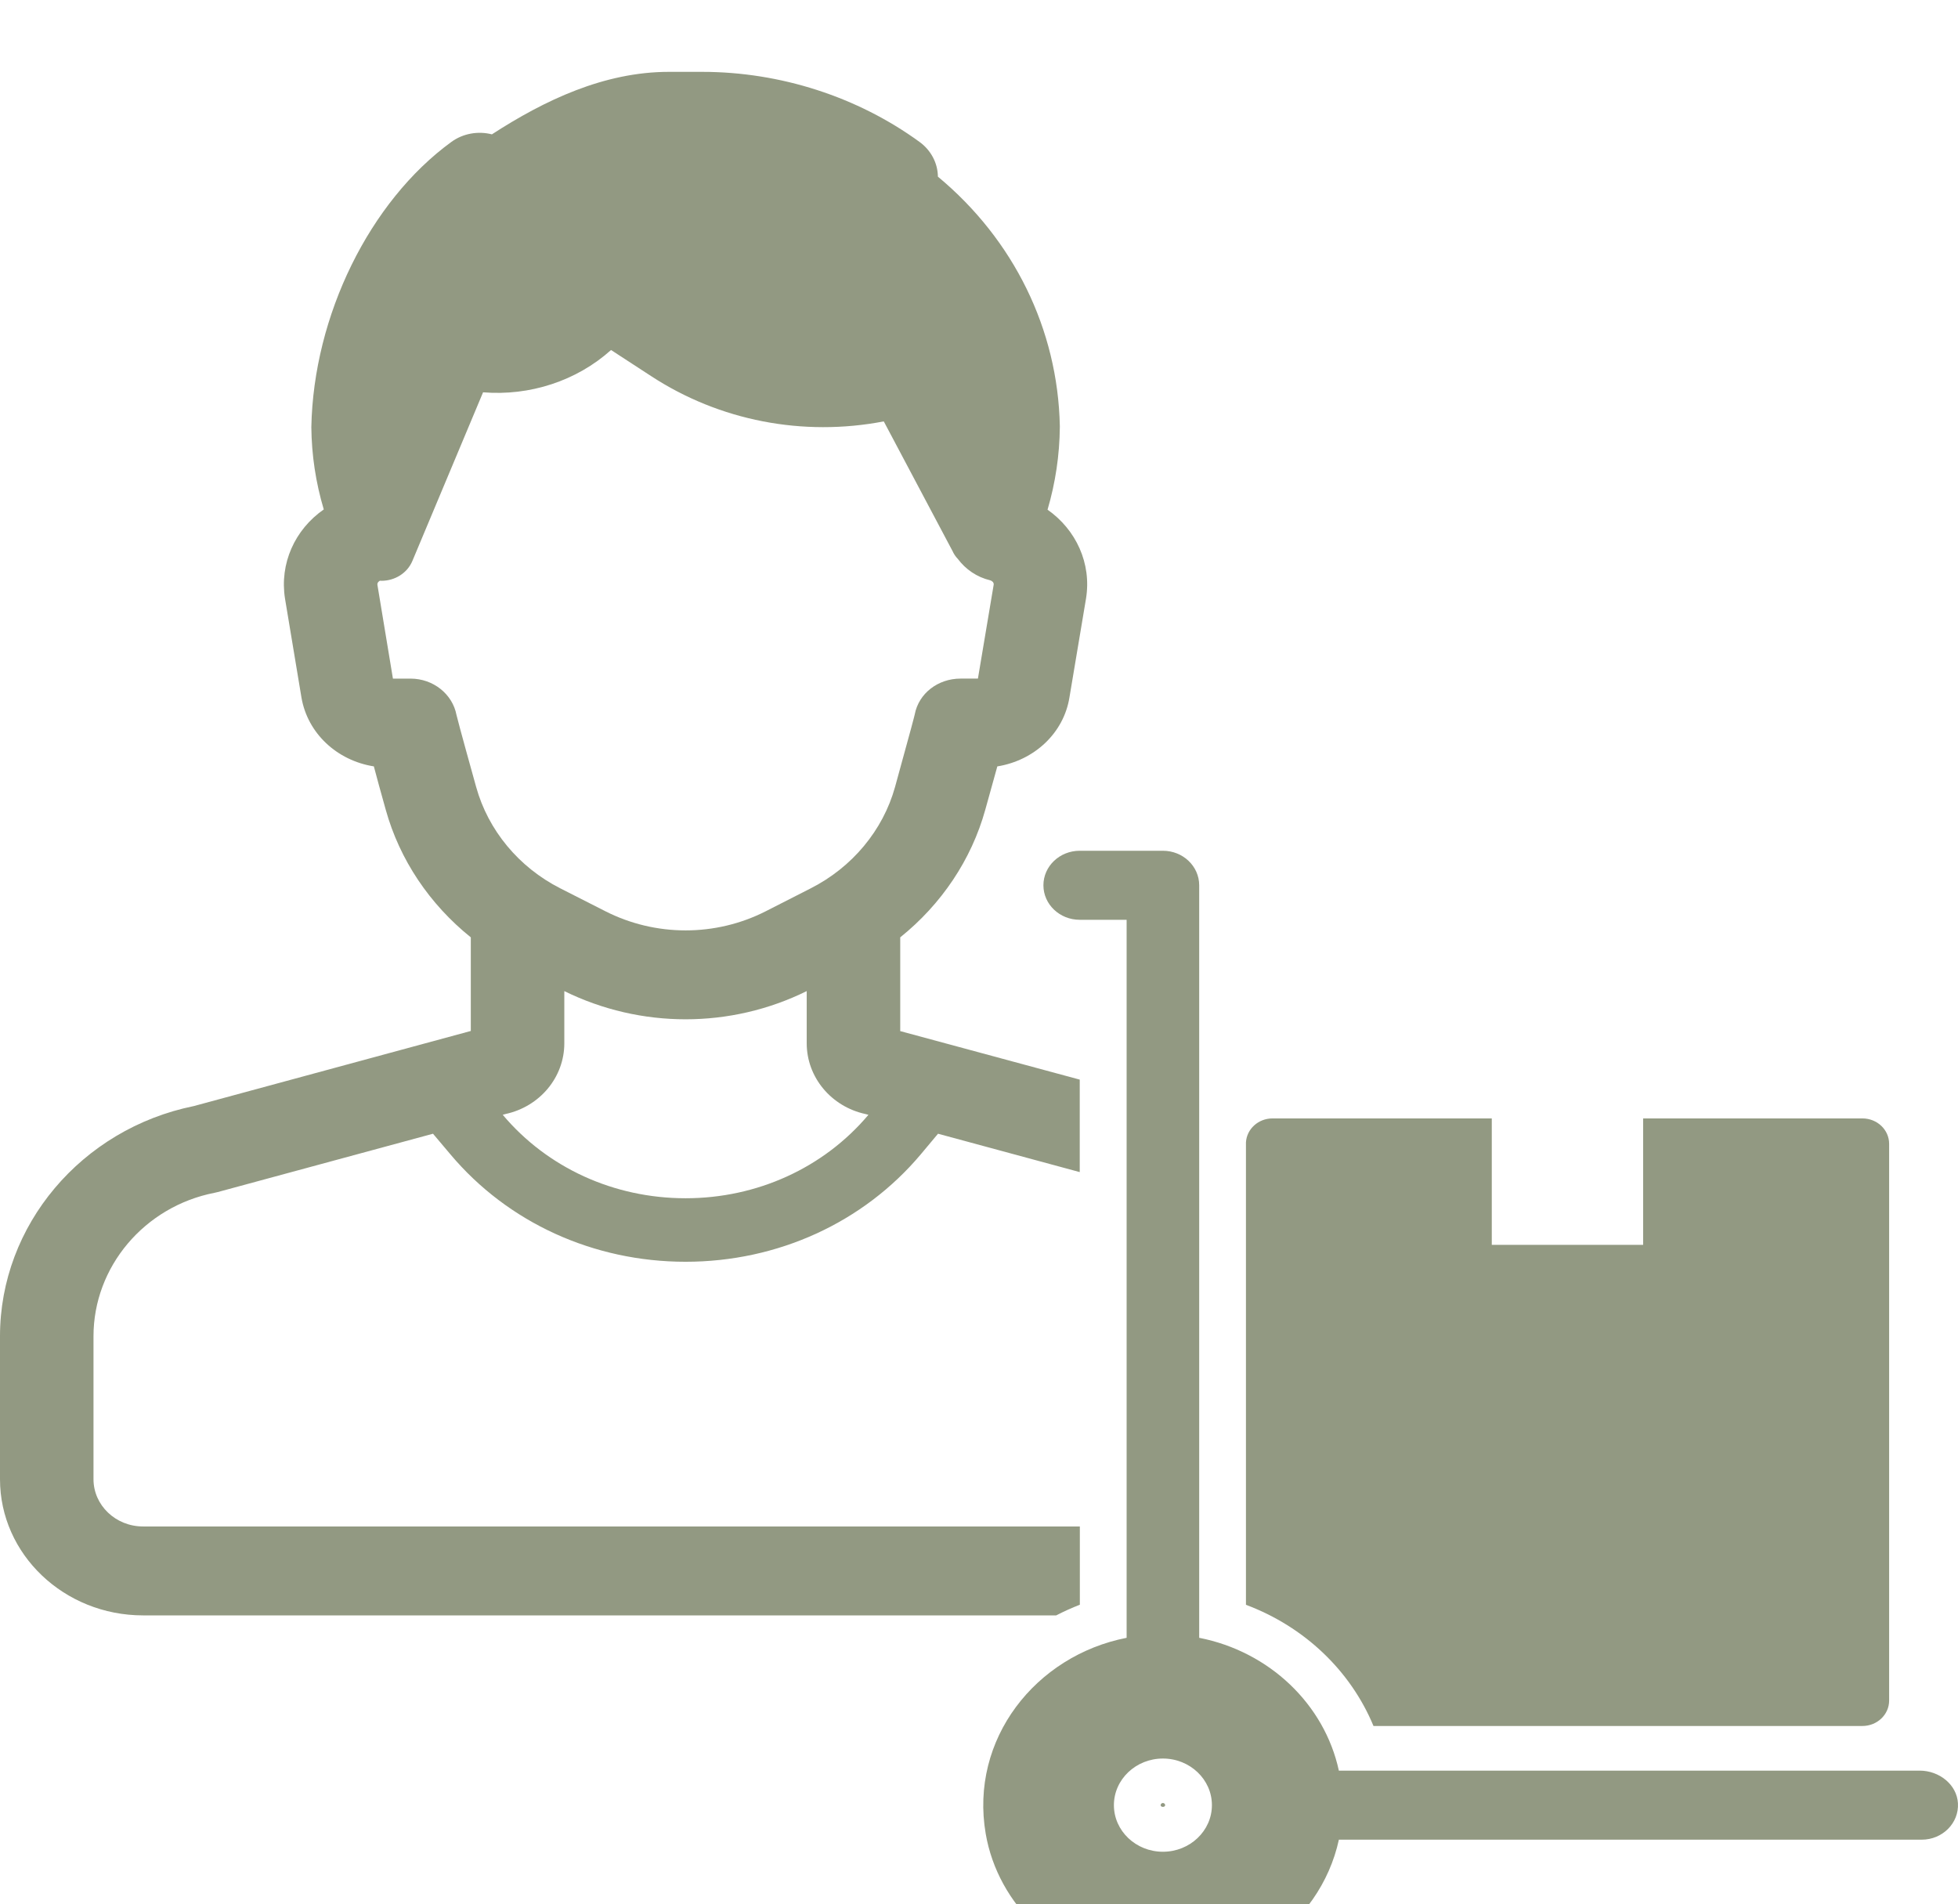 <svg width="109" height="106" viewBox="0 0 109 106" fill="none" xmlns="http://www.w3.org/2000/svg">
<g filter="url(#filter0_i_31_35)">
<path d="M64.738 96.369C64.671 96.369 64.612 96.425 64.612 96.489C64.612 96.616 64.863 96.616 64.863 96.489C64.863 96.425 64.805 96.369 64.738 96.369Z" fill="#929982"/>
<path d="M54.85 41.075C55.14 40.042 55.356 39.258 55.52 38.664C57.58 38.332 59.215 36.812 59.535 34.824L60.457 29.323C60.777 27.364 59.9 25.484 58.316 24.373C58.754 22.882 58.985 21.34 59 19.777V19.714C58.888 14.333 56.435 9.341 52.212 5.834C52.204 5.077 51.825 4.363 51.193 3.903C47.735 1.386 43.437 0 39.087 0H37.236C33.63 0 30.306 1.584 27.384 3.479C26.611 3.281 25.771 3.429 25.124 3.903C20.581 7.212 17.451 13.569 17.332 19.777C17.347 21.332 17.577 22.86 18.024 24.359C16.41 25.483 15.555 27.371 15.867 29.329L16.782 34.831C17.124 36.825 18.76 38.338 20.812 38.663C20.968 39.257 21.183 40.042 21.473 41.074C22.247 43.861 23.919 46.342 26.209 48.18V53.392L10.796 57.571C4.528 58.844 0 64.217 0 70.384V78.346C0 82.524 3.569 85.925 7.963 85.925H58.798C59.222 85.706 59.661 85.508 60.114 85.331V80.975H7.963C6.439 80.975 5.205 79.794 5.205 78.345V70.384C5.205 66.523 8.037 63.164 11.941 62.401C12 62.386 12.067 62.372 12.127 62.358L24.105 59.112L25.072 60.258C28.269 64.062 33.042 66.24 38.166 66.24C43.289 66.24 48.062 64.062 51.26 60.258L52.219 59.112L60.108 61.248V56.1L50.115 53.399V48.18C52.404 46.342 54.078 43.861 54.85 41.075ZM38.166 62.704C34.181 62.704 30.478 61.015 27.987 58.059L28.136 58.016C30.047 57.606 31.415 55.973 31.415 54.078V51.172C33.542 52.219 35.854 52.742 38.166 52.742C40.478 52.742 42.791 52.219 44.909 51.172V54.078C44.909 55.973 46.277 57.606 48.181 58.016L48.345 58.059C45.854 61.015 42.144 62.704 38.166 62.704ZM49.824 39.816C49.155 42.22 47.445 44.278 45.132 45.452L42.634 46.725C39.831 48.153 36.492 48.146 33.697 46.725L31.191 45.452C28.879 44.278 27.176 42.22 26.507 39.809C25.57 36.45 25.428 35.871 25.414 35.807C25.191 34.633 24.113 33.777 22.856 33.777H21.874L21.012 28.566C20.989 28.438 21.086 28.36 21.153 28.325C21.175 28.332 21.205 28.332 21.235 28.332C21.971 28.332 22.669 27.915 22.959 27.222L26.892 17.839C29.487 18.051 32.097 17.209 34.016 15.484L36.232 16.927C40.053 19.43 44.708 20.321 49.199 19.458L53.057 26.734V26.741L53.072 26.769C53.139 26.896 53.221 27.009 53.317 27.108C53.756 27.696 54.381 28.127 55.117 28.303C55.206 28.325 55.339 28.416 55.317 28.551L54.44 33.776H53.473C52.216 33.776 51.145 34.597 50.922 35.771C50.902 35.87 50.754 36.45 49.824 39.816Z" fill="#929982"/>
<path d="M76.461 92.082H103.679C104.5 92.082 105.166 91.449 105.166 90.668V59.674C105.166 58.893 104.5 58.26 103.679 58.26H91.472V65.297H83.046V58.26H70.839C70.047 58.26 69.406 58.85 69.361 59.592V85.336C72.608 86.551 75.181 88.996 76.461 92.082Z" fill="#929982"/>
<path d="M106.865 94.567H74.533C73.731 90.861 70.654 87.936 66.758 87.173V45.282C66.758 44.22 65.854 43.36 64.738 43.36H60.106C58.99 43.36 58.086 44.22 58.086 45.282C58.086 46.343 58.99 47.203 60.106 47.203H62.718V87.173C57.65 88.166 53.969 92.816 54.874 98.083C55.554 102.041 58.9 105.223 63.062 105.87C68.601 106.73 73.49 103.229 74.534 98.411H106.98C108.131 98.411 109.058 97.494 108.997 96.386C108.939 95.347 107.959 94.567 106.865 94.567ZM64.738 99.083C63.234 99.083 62.01 97.92 62.01 96.489C62.01 95.058 63.233 93.894 64.738 93.894C66.243 93.894 67.466 95.058 67.466 96.489C67.466 97.92 66.242 99.083 64.738 99.083Z" fill="#929982"/>
</g>
<defs>
<filter id="filter0_i_31_35" x="0" y="0" width="109" height="110" filterUnits="userSpaceOnUse" color-interpolation-filters="sRGB">
<feFlood flood-opacity="0" result="BackgroundImageFix"/>
<feBlend mode="normal" in="SourceGraphic" in2="BackgroundImageFix" result="shape"/>
<feColorMatrix in="SourceAlpha" type="matrix" values="0 0 0 0 0 0 0 0 0 0 0 0 0 0 0 0 0 0 127 0" result="hardAlpha"/>
<feOffset dy="4"/>
<feGaussianBlur stdDeviation="2"/>
<feComposite in2="hardAlpha" operator="arithmetic" k2="-1" k3="1"/>
<feColorMatrix type="matrix" values="0 0 0 0 0 0 0 0 0 0 0 0 0 0 0 0 0 0 0.25 0"/>
<feBlend mode="normal" in2="shape" result="effect1_innerShadow_31_35"/>
</filter>
</defs>
</svg>
